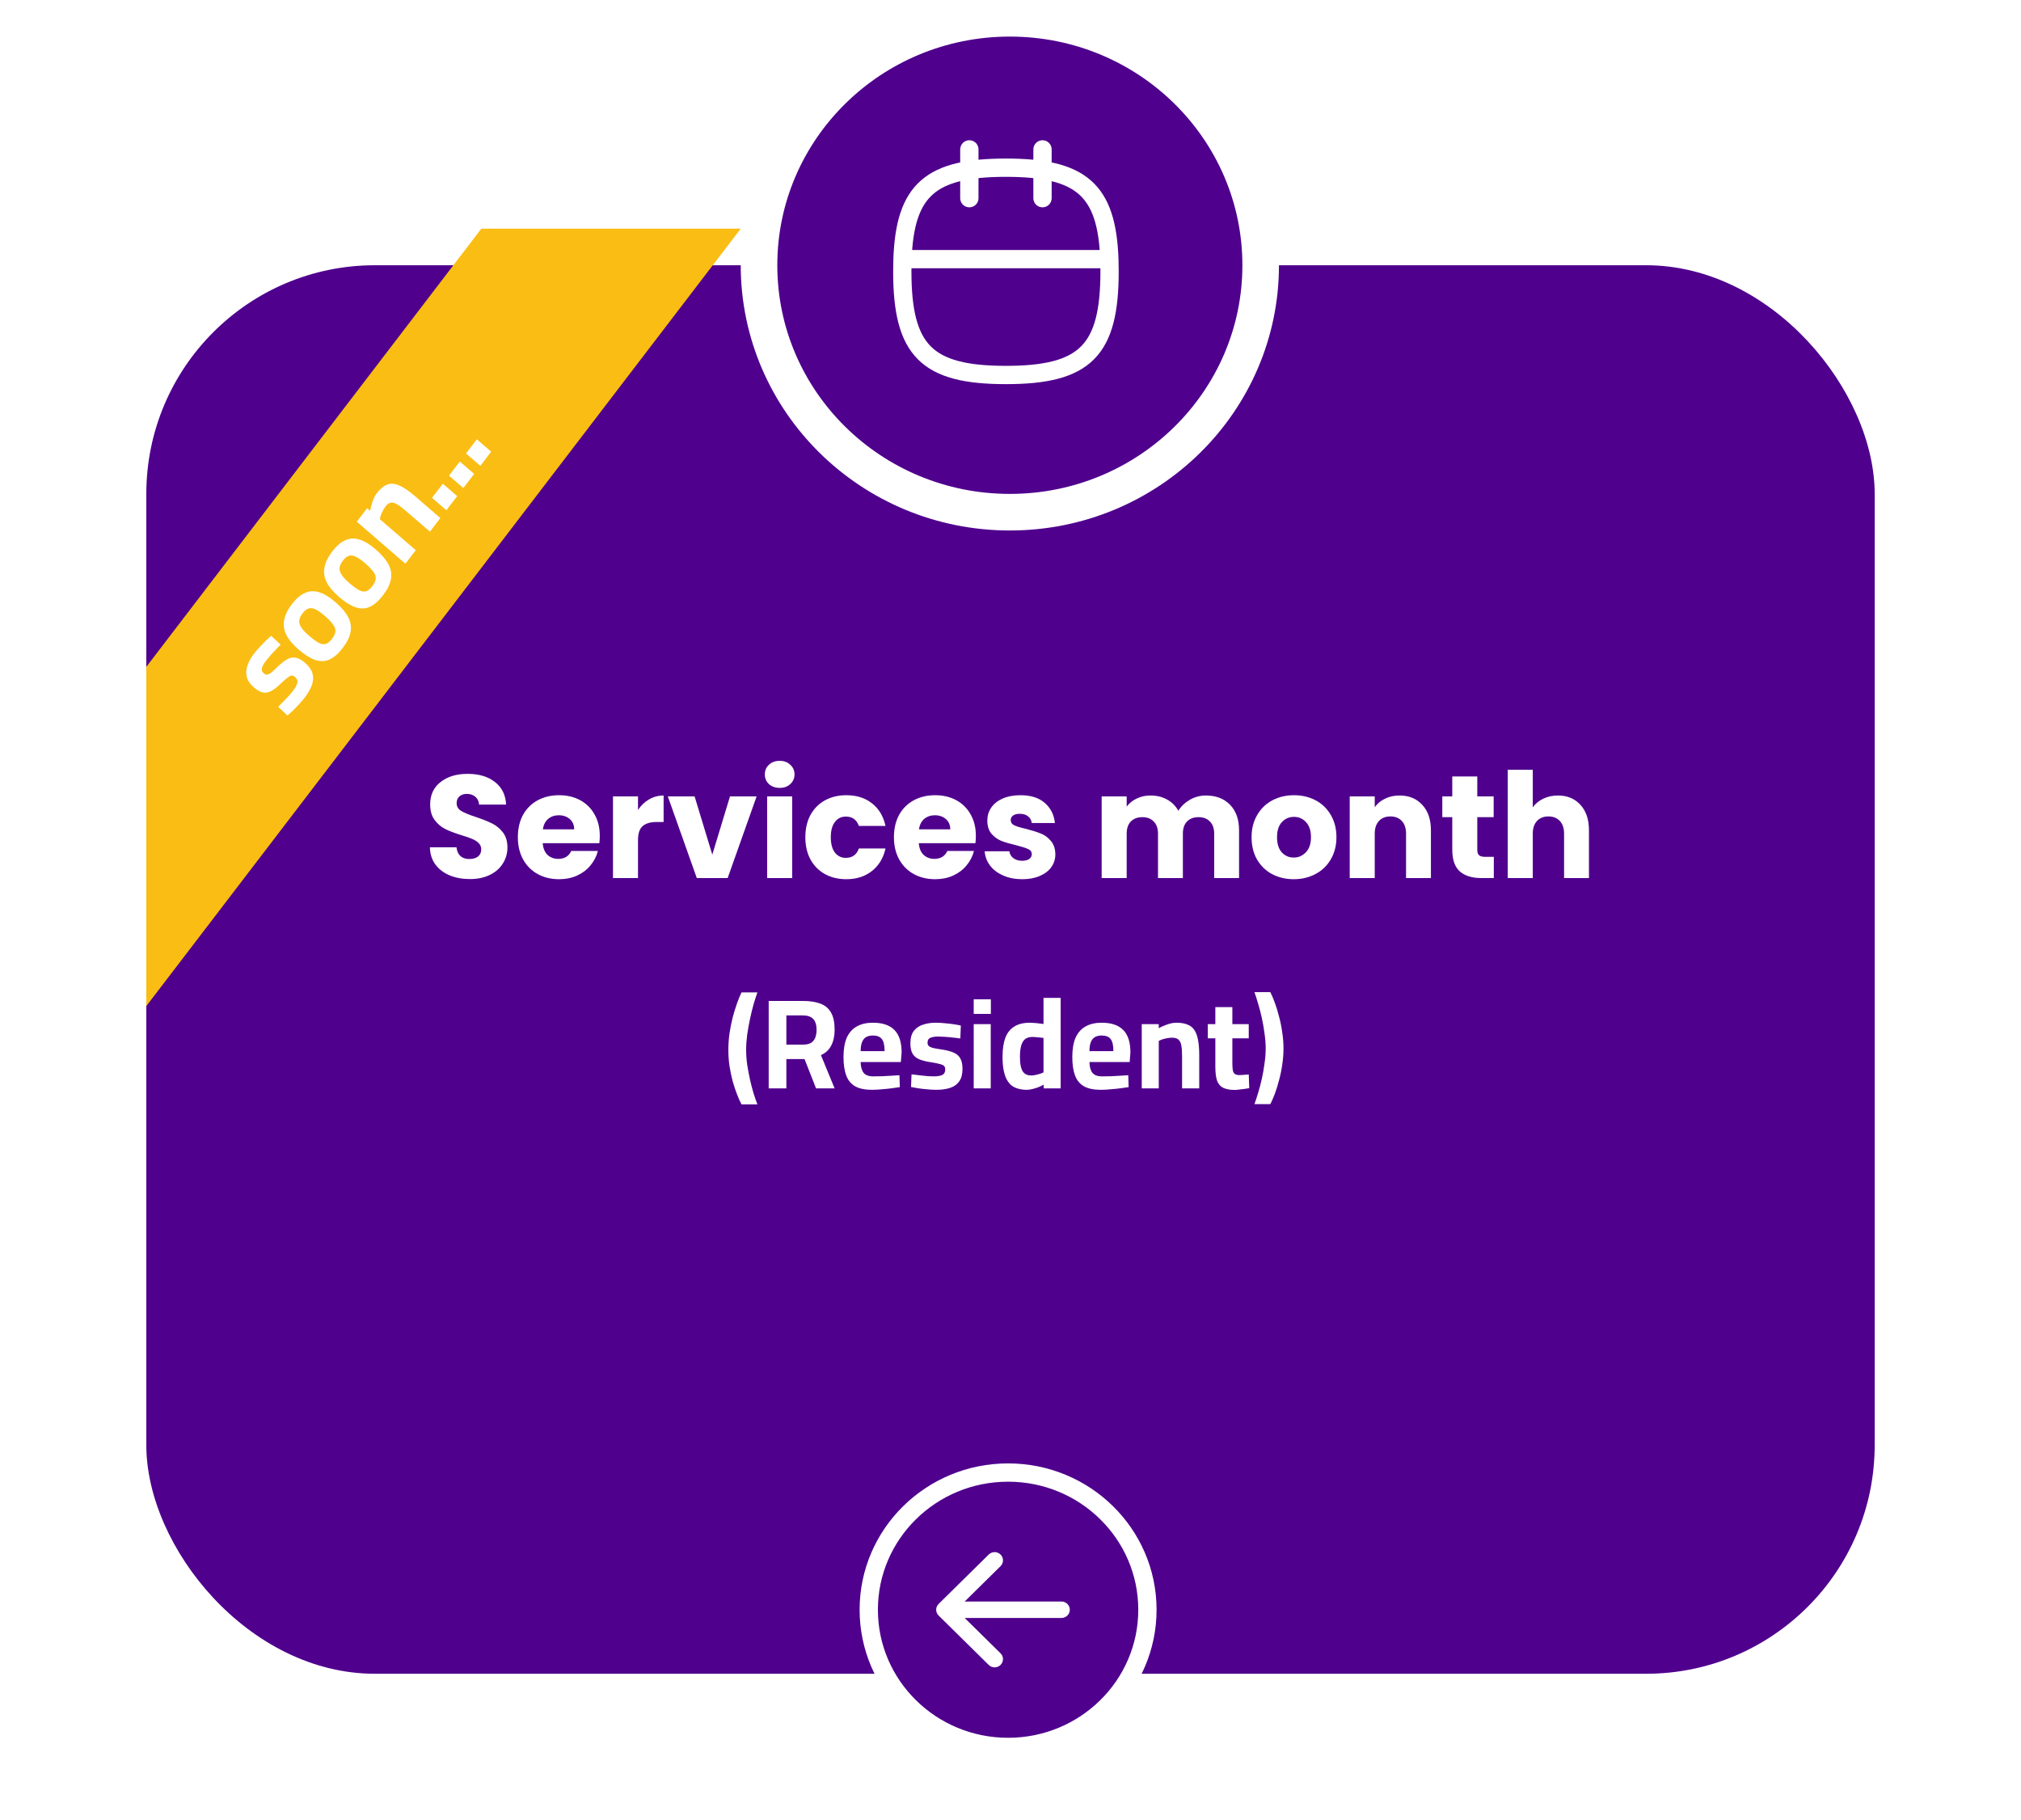 <svg width="221" height="199" viewBox="0 0 221 199" fill="none" xmlns="http://www.w3.org/2000/svg">
<g filter="url(#filter0_d_1926_4175)">
<rect x="16" y="25" width="189" height="154" rx="25" fill="#4F008D"/>
</g>
<path d="M81 25H52.636L16 72.909V110L81 25Z" fill="#FABD13"/>
<path d="M33.336 76.253C33.148 76.498 32.933 76.749 32.689 77.006C32.458 77.262 32.231 77.497 32.009 77.711C31.792 77.918 31.6 78.091 31.434 78.231L30.419 77.281C30.588 77.107 30.777 76.913 30.987 76.7C31.202 76.48 31.409 76.264 31.606 76.053C31.801 75.828 31.956 75.641 32.069 75.493C32.24 75.271 32.361 75.074 32.433 74.903C32.511 74.724 32.54 74.564 32.519 74.423C32.491 74.275 32.399 74.135 32.244 74.001C32.124 73.897 32.006 73.851 31.892 73.863C31.782 73.867 31.639 73.94 31.46 74.082C31.28 74.209 31.038 74.419 30.733 74.709C30.359 75.076 30.014 75.35 29.698 75.533C29.388 75.708 29.082 75.771 28.78 75.72C28.472 75.663 28.137 75.479 27.777 75.168C27.339 74.79 27.073 74.394 26.979 73.981C26.884 73.567 26.916 73.151 27.072 72.732C27.221 72.307 27.446 71.899 27.747 71.506C27.945 71.246 28.164 70.992 28.402 70.742C28.633 70.486 28.86 70.251 29.082 70.037C29.305 69.823 29.496 69.65 29.657 69.517L30.693 70.485C30.523 70.646 30.334 70.84 30.125 71.066C29.91 71.286 29.701 71.512 29.5 71.745C29.304 71.97 29.144 72.164 29.019 72.327C28.889 72.497 28.79 72.664 28.723 72.828C28.65 72.986 28.62 73.132 28.634 73.267C28.653 73.395 28.734 73.52 28.875 73.642C28.974 73.727 29.078 73.768 29.187 73.763C29.296 73.759 29.438 73.696 29.612 73.576C29.785 73.442 30.014 73.234 30.301 72.952C30.716 72.547 31.085 72.257 31.408 72.08C31.731 71.903 32.044 71.847 32.347 71.912C32.655 71.969 32.99 72.152 33.35 72.463C33.774 72.829 34.045 73.211 34.164 73.608C34.282 74.005 34.267 74.423 34.119 74.862C33.971 75.3 33.71 75.764 33.336 76.253ZM37.47 70.853C36.988 71.483 36.5 71.905 36.007 72.12C35.52 72.327 35.006 72.339 34.466 72.156C33.918 71.966 33.316 71.588 32.659 71.021C32.023 70.473 31.575 69.939 31.315 69.419C31.049 68.894 30.967 68.356 31.072 67.806C31.169 67.25 31.45 66.668 31.915 66.061C32.386 65.446 32.865 65.034 33.352 64.827C33.838 64.606 34.35 64.581 34.889 64.751C35.427 64.907 36.014 65.259 36.65 65.808C37.307 66.375 37.779 66.923 38.065 67.453C38.345 67.977 38.436 68.517 38.339 69.073C38.247 69.622 37.958 70.215 37.47 70.853ZM36.304 69.847C36.542 69.535 36.668 69.256 36.681 69.009C36.687 68.756 36.59 68.5 36.389 68.241C36.187 67.968 35.888 67.661 35.492 67.32C35.104 66.984 34.771 66.752 34.494 66.624C34.209 66.49 33.958 66.457 33.74 66.528C33.522 66.598 33.302 66.778 33.081 67.067C32.865 67.348 32.745 67.613 32.719 67.862C32.699 68.103 32.78 68.357 32.962 68.625C33.137 68.887 33.419 69.185 33.807 69.521C34.203 69.862 34.545 70.114 34.832 70.275C35.117 70.423 35.376 70.468 35.609 70.41C35.834 70.346 36.065 70.158 36.304 69.847ZM41.88 65.092C41.397 65.722 40.91 66.144 40.417 66.359C39.93 66.566 39.416 66.578 38.875 66.395C38.328 66.206 37.726 65.828 37.068 65.261C36.432 64.712 35.984 64.178 35.725 63.659C35.458 63.134 35.377 62.596 35.481 62.046C35.578 61.49 35.859 60.908 36.325 60.3C36.796 59.685 37.275 59.274 37.762 59.067C38.248 58.846 38.76 58.82 39.299 58.99C39.837 59.146 40.423 59.498 41.059 60.047C41.717 60.614 42.189 61.163 42.475 61.693C42.755 62.217 42.846 62.757 42.748 63.313C42.657 63.862 42.367 64.455 41.88 65.092ZM40.713 64.086C40.952 63.775 41.077 63.496 41.09 63.249C41.097 62.995 40.999 62.739 40.799 62.48C40.597 62.208 40.298 61.901 39.902 61.559C39.514 61.224 39.181 60.992 38.903 60.864C38.619 60.729 38.368 60.697 38.15 60.767C37.932 60.838 37.712 61.017 37.491 61.306C37.275 61.588 37.154 61.853 37.129 62.101C37.108 62.342 37.189 62.597 37.371 62.865C37.547 63.126 37.828 63.425 38.217 63.76C38.613 64.102 38.954 64.353 39.242 64.514C39.527 64.662 39.786 64.707 40.018 64.649C40.243 64.585 40.475 64.397 40.713 64.086ZM44.334 61.632L39.013 57.042L40.145 55.563L40.484 55.856C40.504 55.676 40.547 55.474 40.614 55.248C40.674 55.017 40.75 54.787 40.843 54.559C40.941 54.324 41.058 54.117 41.194 53.94C41.489 53.554 41.782 53.278 42.074 53.112C42.365 52.931 42.673 52.859 42.998 52.893C43.324 52.928 43.685 53.061 44.082 53.293C44.473 53.519 44.912 53.843 45.399 54.263L48.155 56.641L47.015 58.13L44.333 55.817C43.966 55.5 43.655 55.269 43.402 55.125C43.142 54.974 42.914 54.919 42.719 54.96C42.523 55 42.332 55.143 42.145 55.388C42.043 55.521 41.949 55.674 41.864 55.846C41.777 56.006 41.704 56.17 41.644 56.34C41.59 56.503 41.553 56.643 41.533 56.761L45.466 60.154L44.334 61.632ZM48.81 55.786L47.241 54.432L48.424 52.887L49.993 54.24L48.81 55.786ZM50.668 53.358L49.099 52.005L50.282 50.459L51.851 51.813L50.668 53.358ZM52.527 50.93L50.958 49.577L52.141 48.032L53.71 49.385L52.527 50.93Z" fill="white"/>
<path d="M51.392 96.112C50.571 96.112 49.835 95.979 49.184 95.712C48.533 95.445 48.011 95.051 47.616 94.528C47.232 94.005 47.029 93.376 47.008 92.64H49.92C49.963 93.056 50.107 93.376 50.352 93.6C50.597 93.813 50.917 93.92 51.312 93.92C51.717 93.92 52.037 93.829 52.272 93.648C52.507 93.456 52.624 93.195 52.624 92.864C52.624 92.587 52.528 92.357 52.336 92.176C52.155 91.995 51.925 91.845 51.648 91.728C51.381 91.611 50.997 91.477 50.496 91.328C49.771 91.104 49.179 90.88 48.72 90.656C48.261 90.432 47.867 90.101 47.536 89.664C47.205 89.227 47.04 88.656 47.04 87.952C47.04 86.907 47.419 86.091 48.176 85.504C48.933 84.907 49.92 84.608 51.136 84.608C52.373 84.608 53.371 84.907 54.128 85.504C54.885 86.091 55.291 86.912 55.344 87.968H52.384C52.363 87.605 52.229 87.323 51.984 87.12C51.739 86.907 51.424 86.8 51.04 86.8C50.709 86.8 50.443 86.891 50.24 87.072C50.037 87.243 49.936 87.493 49.936 87.824C49.936 88.187 50.107 88.469 50.448 88.672C50.789 88.875 51.323 89.093 52.048 89.328C52.773 89.573 53.36 89.808 53.808 90.032C54.267 90.256 54.661 90.581 54.992 91.008C55.323 91.435 55.488 91.984 55.488 92.656C55.488 93.296 55.323 93.877 54.992 94.4C54.672 94.923 54.203 95.339 53.584 95.648C52.965 95.957 52.235 96.112 51.392 96.112ZM65.588 91.392C65.588 91.648 65.572 91.915 65.54 92.192H59.348C59.39 92.747 59.566 93.173 59.876 93.472C60.196 93.76 60.585 93.904 61.044 93.904C61.726 93.904 62.201 93.616 62.468 93.04H65.38C65.23 93.627 64.958 94.155 64.564 94.624C64.18 95.093 63.694 95.461 63.108 95.728C62.521 95.995 61.865 96.128 61.14 96.128C60.265 96.128 59.486 95.941 58.804 95.568C58.121 95.195 57.588 94.661 57.204 93.968C56.82 93.275 56.628 92.464 56.628 91.536C56.628 90.608 56.814 89.797 57.188 89.104C57.572 88.411 58.105 87.877 58.788 87.504C59.47 87.131 60.254 86.944 61.14 86.944C62.004 86.944 62.772 87.125 63.444 87.488C64.116 87.851 64.638 88.368 65.012 89.04C65.396 89.712 65.588 90.496 65.588 91.392ZM62.788 90.672C62.788 90.203 62.628 89.829 62.308 89.552C61.988 89.275 61.588 89.136 61.108 89.136C60.649 89.136 60.26 89.269 59.94 89.536C59.63 89.803 59.438 90.181 59.364 90.672H62.788ZM69.767 88.56C70.087 88.069 70.487 87.685 70.967 87.408C71.447 87.12 71.98 86.976 72.567 86.976V89.872H71.815C71.132 89.872 70.62 90.021 70.279 90.32C69.938 90.608 69.767 91.12 69.767 91.856V96H67.031V87.072H69.767V88.56ZM77.891 93.44L79.827 87.072H82.739L79.571 96H76.195L73.027 87.072H75.955L77.891 93.44ZM85.266 86.144C84.786 86.144 84.392 86.005 84.082 85.728C83.784 85.44 83.634 85.088 83.634 84.672C83.634 84.245 83.784 83.893 84.082 83.616C84.392 83.328 84.786 83.184 85.266 83.184C85.736 83.184 86.12 83.328 86.418 83.616C86.728 83.893 86.882 84.245 86.882 84.672C86.882 85.088 86.728 85.44 86.418 85.728C86.12 86.005 85.736 86.144 85.266 86.144ZM86.626 87.072V96H83.89V87.072H86.626ZM88.065 91.536C88.065 90.608 88.252 89.797 88.625 89.104C89.009 88.411 89.537 87.877 90.209 87.504C90.892 87.131 91.671 86.944 92.545 86.944C93.665 86.944 94.599 87.237 95.345 87.824C96.103 88.411 96.599 89.237 96.833 90.304H93.921C93.676 89.621 93.201 89.28 92.497 89.28C91.996 89.28 91.596 89.477 91.297 89.872C90.999 90.256 90.849 90.811 90.849 91.536C90.849 92.261 90.999 92.821 91.297 93.216C91.596 93.6 91.996 93.792 92.497 93.792C93.201 93.792 93.676 93.451 93.921 92.768H96.833C96.599 93.813 96.103 94.635 95.345 95.232C94.588 95.829 93.654 96.128 92.545 96.128C91.671 96.128 90.892 95.941 90.209 95.568C89.537 95.195 89.009 94.661 88.625 93.968C88.252 93.275 88.065 92.464 88.065 91.536ZM106.713 91.392C106.713 91.648 106.697 91.915 106.665 92.192H100.473C100.515 92.747 100.691 93.173 101.001 93.472C101.321 93.76 101.71 93.904 102.169 93.904C102.851 93.904 103.326 93.616 103.593 93.04H106.505C106.355 93.627 106.083 94.155 105.689 94.624C105.305 95.093 104.819 95.461 104.233 95.728C103.646 95.995 102.99 96.128 102.265 96.128C101.39 96.128 100.611 95.941 99.929 95.568C99.246 95.195 98.713 94.661 98.329 93.968C97.945 93.275 97.753 92.464 97.753 91.536C97.753 90.608 97.939 89.797 98.313 89.104C98.697 88.411 99.23 87.877 99.913 87.504C100.595 87.131 101.379 86.944 102.265 86.944C103.129 86.944 103.897 87.125 104.569 87.488C105.241 87.851 105.763 88.368 106.137 89.04C106.521 89.712 106.713 90.496 106.713 91.392ZM103.913 90.672C103.913 90.203 103.753 89.829 103.433 89.552C103.113 89.275 102.713 89.136 102.233 89.136C101.774 89.136 101.385 89.269 101.065 89.536C100.755 89.803 100.563 90.181 100.489 90.672H103.913ZM111.788 96.128C111.009 96.128 110.316 95.995 109.708 95.728C109.1 95.461 108.62 95.099 108.268 94.64C107.916 94.171 107.719 93.648 107.676 93.072H110.38C110.412 93.381 110.556 93.632 110.812 93.824C111.068 94.016 111.383 94.112 111.756 94.112C112.097 94.112 112.359 94.048 112.54 93.92C112.732 93.781 112.828 93.605 112.828 93.392C112.828 93.136 112.695 92.949 112.428 92.832C112.161 92.704 111.729 92.565 111.132 92.416C110.492 92.267 109.959 92.112 109.532 91.952C109.105 91.781 108.737 91.52 108.428 91.168C108.119 90.805 107.964 90.32 107.964 89.712C107.964 89.2 108.103 88.736 108.38 88.32C108.668 87.893 109.084 87.557 109.628 87.312C110.183 87.067 110.839 86.944 111.596 86.944C112.716 86.944 113.596 87.221 114.236 87.776C114.887 88.331 115.26 89.067 115.356 89.984H112.828C112.785 89.675 112.647 89.429 112.412 89.248C112.188 89.067 111.889 88.976 111.516 88.976C111.196 88.976 110.951 89.04 110.78 89.168C110.609 89.285 110.524 89.451 110.524 89.664C110.524 89.92 110.657 90.112 110.924 90.24C111.201 90.368 111.628 90.496 112.204 90.624C112.865 90.795 113.404 90.965 113.82 91.136C114.236 91.296 114.599 91.563 114.908 91.936C115.228 92.299 115.393 92.789 115.404 93.408C115.404 93.931 115.255 94.4 114.956 94.816C114.668 95.221 114.247 95.541 113.692 95.776C113.148 96.011 112.513 96.128 111.788 96.128ZM131.861 86.976C132.97 86.976 133.85 87.312 134.501 87.984C135.162 88.656 135.493 89.589 135.493 90.784V96H132.773V91.152C132.773 90.576 132.618 90.133 132.309 89.824C132.01 89.504 131.594 89.344 131.061 89.344C130.527 89.344 130.106 89.504 129.797 89.824C129.498 90.133 129.349 90.576 129.349 91.152V96H126.629V91.152C126.629 90.576 126.474 90.133 126.165 89.824C125.866 89.504 125.45 89.344 124.917 89.344C124.383 89.344 123.962 89.504 123.653 89.824C123.354 90.133 123.205 90.576 123.205 91.152V96H120.469V87.072H123.205V88.192C123.482 87.819 123.845 87.525 124.293 87.312C124.741 87.088 125.247 86.976 125.813 86.976C126.485 86.976 127.082 87.12 127.605 87.408C128.138 87.696 128.554 88.107 128.853 88.64C129.162 88.149 129.583 87.749 130.117 87.44C130.65 87.131 131.231 86.976 131.861 86.976ZM141.47 96.128C140.595 96.128 139.806 95.941 139.102 95.568C138.409 95.195 137.859 94.661 137.454 93.968C137.059 93.275 136.862 92.464 136.862 91.536C136.862 90.619 137.065 89.813 137.47 89.12C137.875 88.416 138.43 87.877 139.134 87.504C139.838 87.131 140.627 86.944 141.502 86.944C142.377 86.944 143.166 87.131 143.87 87.504C144.574 87.877 145.129 88.416 145.534 89.12C145.939 89.813 146.142 90.619 146.142 91.536C146.142 92.453 145.934 93.264 145.518 93.968C145.113 94.661 144.553 95.195 143.838 95.568C143.134 95.941 142.345 96.128 141.47 96.128ZM141.47 93.76C141.993 93.76 142.435 93.568 142.798 93.184C143.171 92.8 143.358 92.251 143.358 91.536C143.358 90.821 143.177 90.272 142.814 89.888C142.462 89.504 142.025 89.312 141.502 89.312C140.969 89.312 140.526 89.504 140.174 89.888C139.822 90.261 139.646 90.811 139.646 91.536C139.646 92.251 139.817 92.8 140.158 93.184C140.51 93.568 140.947 93.76 141.47 93.76ZM153.034 86.976C154.079 86.976 154.911 87.317 155.53 88C156.159 88.672 156.474 89.6 156.474 90.784V96H153.754V91.152C153.754 90.555 153.599 90.091 153.29 89.76C152.98 89.429 152.564 89.264 152.042 89.264C151.519 89.264 151.103 89.429 150.794 89.76C150.484 90.091 150.33 90.555 150.33 91.152V96H147.594V87.072H150.33V88.256C150.607 87.861 150.98 87.552 151.45 87.328C151.919 87.093 152.447 86.976 153.034 86.976ZM163.351 93.68V96H161.959C160.967 96 160.193 95.76 159.639 95.28C159.084 94.789 158.807 93.995 158.807 92.896V89.344H157.719V87.072H158.807V84.896H161.543V87.072H163.335V89.344H161.543V92.928C161.543 93.195 161.607 93.387 161.735 93.504C161.863 93.621 162.076 93.68 162.375 93.68H163.351ZM170.363 86.976C171.387 86.976 172.208 87.317 172.827 88C173.445 88.672 173.755 89.6 173.755 90.784V96H171.035V91.152C171.035 90.555 170.88 90.091 170.571 89.76C170.261 89.429 169.845 89.264 169.323 89.264C168.8 89.264 168.384 89.429 168.075 89.76C167.765 90.091 167.611 90.555 167.611 91.152V96H164.875V84.16H167.611V88.272C167.888 87.877 168.267 87.563 168.747 87.328C169.227 87.093 169.765 86.976 170.363 86.976Z" fill="white"/>
<path d="M81.089 120.75C80.93 120.461 80.767 120.097 80.599 119.658C80.431 119.229 80.272 118.753 80.123 118.23C79.983 117.698 79.866 117.143 79.773 116.564C79.689 115.976 79.647 115.383 79.647 114.786C79.647 114.189 79.689 113.587 79.773 112.98C79.866 112.373 79.983 111.79 80.123 111.23C80.272 110.67 80.431 110.157 80.599 109.69C80.767 109.214 80.93 108.817 81.089 108.5H82.825C82.694 108.864 82.554 109.298 82.405 109.802C82.265 110.306 82.134 110.843 82.013 111.412C81.892 111.981 81.789 112.555 81.705 113.134C81.63 113.713 81.593 114.263 81.593 114.786C81.593 115.299 81.63 115.836 81.705 116.396C81.789 116.947 81.892 117.493 82.013 118.034C82.134 118.575 82.265 119.079 82.405 119.546C82.554 120.013 82.694 120.414 82.825 120.75H81.089ZM84.058 119V109.438H87.796C88.561 109.438 89.2 109.536 89.714 109.732C90.236 109.928 90.624 110.255 90.876 110.712C91.137 111.169 91.268 111.79 91.268 112.574C91.268 113.265 91.142 113.848 90.89 114.324C90.647 114.791 90.274 115.136 89.77 115.36L91.268 119H89.238L87.978 115.794H85.99V119H84.058ZM85.99 114.212H87.838C88.192 114.212 88.477 114.147 88.692 114.016C88.906 113.876 89.06 113.685 89.154 113.442C89.247 113.19 89.294 112.905 89.294 112.588C89.294 112.065 89.172 111.673 88.93 111.412C88.687 111.151 88.309 111.02 87.796 111.02H85.99V114.212ZM95.346 119.154C94.572 119.154 93.956 119.023 93.498 118.762C93.05 118.501 92.728 118.104 92.532 117.572C92.336 117.04 92.238 116.373 92.238 115.57C92.238 114.702 92.36 113.993 92.602 113.442C92.854 112.891 93.218 112.485 93.694 112.224C94.17 111.953 94.758 111.818 95.458 111.818C96.494 111.818 97.274 112.079 97.796 112.602C98.328 113.125 98.594 113.951 98.594 115.08L98.51 116.116H94.114C94.124 116.639 94.231 117.031 94.436 117.292C94.642 117.553 94.996 117.684 95.5 117.684C95.79 117.684 96.107 117.679 96.452 117.67C96.798 117.651 97.138 117.633 97.474 117.614C97.82 117.595 98.114 117.577 98.356 117.558L98.398 118.86C98.165 118.897 97.871 118.939 97.516 118.986C97.162 119.033 96.793 119.07 96.41 119.098C96.037 119.135 95.682 119.154 95.346 119.154ZM94.114 114.926H96.732C96.732 114.291 96.63 113.848 96.424 113.596C96.228 113.344 95.906 113.218 95.458 113.218C95.16 113.218 94.912 113.274 94.716 113.386C94.52 113.498 94.371 113.68 94.268 113.932C94.166 114.184 94.114 114.515 94.114 114.926ZM102.367 119.154C102.059 119.154 101.727 119.135 101.373 119.098C101.027 119.07 100.701 119.033 100.393 118.986C100.094 118.939 99.837 118.893 99.623 118.846L99.678 117.46C99.921 117.488 100.192 117.521 100.491 117.558C100.799 117.595 101.097 117.628 101.387 117.656C101.685 117.675 101.928 117.684 102.115 117.684C102.395 117.684 102.623 117.661 102.801 117.614C102.987 117.567 103.127 117.493 103.221 117.39C103.314 117.278 103.361 117.119 103.361 116.914C103.361 116.755 103.319 116.634 103.235 116.55C103.16 116.466 103.011 116.396 102.787 116.34C102.572 116.275 102.255 116.209 101.835 116.144C101.312 116.069 100.878 115.962 100.533 115.822C100.197 115.682 99.949 115.477 99.79 115.206C99.632 114.926 99.552 114.548 99.552 114.072C99.552 113.493 99.678 113.041 99.93 112.714C100.183 112.387 100.519 112.159 100.939 112.028C101.359 111.888 101.816 111.818 102.311 111.818C102.637 111.818 102.973 111.837 103.319 111.874C103.664 111.902 103.991 111.939 104.299 111.986C104.607 112.033 104.863 112.079 105.069 112.126L105.013 113.54C104.779 113.503 104.509 113.47 104.201 113.442C103.893 113.405 103.585 113.377 103.277 113.358C102.978 113.339 102.726 113.33 102.521 113.33C102.306 113.33 102.115 113.353 101.947 113.4C101.779 113.437 101.648 113.503 101.555 113.596C101.471 113.689 101.429 113.829 101.429 114.016C101.429 114.147 101.466 114.254 101.541 114.338C101.615 114.422 101.755 114.497 101.961 114.562C102.175 114.618 102.483 114.674 102.885 114.73C103.463 114.814 103.925 114.931 104.271 115.08C104.616 115.229 104.863 115.444 105.013 115.724C105.171 116.004 105.251 116.382 105.251 116.858C105.251 117.418 105.139 117.866 104.915 118.202C104.691 118.538 104.364 118.781 103.935 118.93C103.505 119.079 102.983 119.154 102.367 119.154ZM106.477 119V111.972H108.339V119H106.477ZM106.477 110.852V109.256H108.353V110.852H106.477ZM112.261 119.154C111.925 119.154 111.617 119.112 111.337 119.028C111.057 118.953 110.81 118.832 110.595 118.664C110.39 118.487 110.212 118.258 110.063 117.978C109.923 117.698 109.816 117.357 109.741 116.956C109.666 116.545 109.629 116.069 109.629 115.528C109.629 114.725 109.727 114.049 109.923 113.498C110.128 112.947 110.45 112.532 110.889 112.252C111.328 111.963 111.911 111.818 112.639 111.818C112.779 111.818 112.942 111.827 113.129 111.846C113.316 111.855 113.498 111.874 113.675 111.902C113.852 111.921 113.997 111.939 114.109 111.958V109.102H115.985V119H114.137L114.123 118.594C113.992 118.669 113.82 118.753 113.605 118.846C113.4 118.93 113.18 119 112.947 119.056C112.714 119.121 112.485 119.154 112.261 119.154ZM112.737 117.586C112.905 117.586 113.073 117.567 113.241 117.53C113.418 117.493 113.582 117.451 113.731 117.404C113.89 117.348 114.016 117.297 114.109 117.25V113.484C114.025 113.465 113.913 113.451 113.773 113.442C113.633 113.423 113.488 113.409 113.339 113.4C113.19 113.381 113.054 113.372 112.933 113.372C112.569 113.372 112.284 113.456 112.079 113.624C111.883 113.792 111.743 114.039 111.659 114.366C111.575 114.683 111.533 115.071 111.533 115.528C111.533 115.929 111.561 116.265 111.617 116.536C111.673 116.797 111.752 117.007 111.855 117.166C111.967 117.315 112.098 117.423 112.247 117.488C112.396 117.553 112.56 117.586 112.737 117.586ZM120.366 119.154C119.591 119.154 118.975 119.023 118.518 118.762C118.07 118.501 117.748 118.104 117.552 117.572C117.356 117.04 117.258 116.373 117.258 115.57C117.258 114.702 117.379 113.993 117.622 113.442C117.874 112.891 118.238 112.485 118.714 112.224C119.19 111.953 119.778 111.818 120.478 111.818C121.514 111.818 122.293 112.079 122.816 112.602C123.348 113.125 123.614 113.951 123.614 115.08L123.53 116.116H119.134C119.143 116.639 119.251 117.031 119.456 117.292C119.661 117.553 120.016 117.684 120.52 117.684C120.809 117.684 121.127 117.679 121.472 117.67C121.817 117.651 122.158 117.633 122.494 117.614C122.839 117.595 123.133 117.577 123.376 117.558L123.418 118.86C123.185 118.897 122.891 118.939 122.536 118.986C122.181 119.033 121.813 119.07 121.43 119.098C121.057 119.135 120.702 119.154 120.366 119.154ZM119.134 114.926H121.752C121.752 114.291 121.649 113.848 121.444 113.596C121.248 113.344 120.926 113.218 120.478 113.218C120.179 113.218 119.932 113.274 119.736 113.386C119.54 113.498 119.391 113.68 119.288 113.932C119.185 114.184 119.134 114.515 119.134 114.926ZM124.852 119V111.972H126.714V112.42C126.863 112.327 127.045 112.238 127.26 112.154C127.475 112.061 127.699 111.981 127.932 111.916C128.175 111.851 128.408 111.818 128.632 111.818C129.117 111.818 129.519 111.883 129.836 112.014C130.163 112.135 130.419 112.336 130.606 112.616C130.793 112.896 130.928 113.265 131.012 113.722C131.096 114.17 131.138 114.716 131.138 115.36V119H129.262V115.458C129.262 114.973 129.234 114.585 129.178 114.296C129.122 113.997 129.015 113.783 128.856 113.652C128.697 113.521 128.464 113.456 128.156 113.456C127.988 113.456 127.811 113.475 127.624 113.512C127.447 113.54 127.274 113.582 127.106 113.638C126.947 113.694 126.817 113.75 126.714 113.806V119H124.852ZM135.027 119.168C134.514 119.168 134.098 119.093 133.781 118.944C133.464 118.795 133.235 118.538 133.095 118.174C132.964 117.801 132.899 117.283 132.899 116.62V113.526H132.073V111.972H132.899V110.11H134.761V111.972H136.553V113.526H134.761V116.13C134.761 116.494 134.775 116.779 134.803 116.984C134.84 117.189 134.915 117.334 135.027 117.418C135.139 117.502 135.312 117.544 135.545 117.544C135.61 117.544 135.708 117.539 135.839 117.53C135.97 117.521 136.1 117.511 136.231 117.502C136.362 117.493 136.469 117.483 136.553 117.474L136.609 118.972C136.469 119 136.296 119.028 136.091 119.056C135.895 119.084 135.699 119.107 135.503 119.126C135.316 119.154 135.158 119.168 135.027 119.168ZM138.91 120.722H137.174C137.305 120.367 137.44 119.952 137.58 119.476C137.73 119 137.865 118.487 137.986 117.936C138.108 117.385 138.206 116.825 138.28 116.256C138.364 115.687 138.406 115.145 138.406 114.632C138.406 114.119 138.364 113.577 138.28 113.008C138.206 112.439 138.108 111.874 137.986 111.314C137.865 110.754 137.73 110.231 137.58 109.746C137.44 109.251 137.305 108.827 137.174 108.472H138.91C139.069 108.78 139.232 109.163 139.4 109.62C139.568 110.077 139.722 110.581 139.862 111.132C140.012 111.673 140.128 112.247 140.212 112.854C140.306 113.451 140.352 114.044 140.352 114.632C140.352 115.229 140.306 115.827 140.212 116.424C140.128 117.012 140.012 117.577 139.862 118.118C139.722 118.659 139.568 119.154 139.4 119.602C139.232 120.05 139.069 120.423 138.91 120.722Z" fill="white"/>
<path d="M125.473 176C125.473 184.27 118.665 191 110.237 191C101.808 191 95 184.27 95 176C95 167.73 101.808 161 110.237 161C118.665 161 125.473 167.73 125.473 176Z" fill="#4F008D" stroke="white" stroke-width="2"/>
<path fill-rule="evenodd" clip-rule="evenodd" d="M109.411 182.036C109.054 182.388 108.476 182.388 108.12 182.036L102.64 176.636C102.283 176.285 102.283 175.715 102.64 175.363L108.12 169.963C108.476 169.612 109.054 169.612 109.411 169.963C109.768 170.315 109.768 170.885 109.411 171.236L105.49 175.1L116.072 175.1C116.576 175.1 116.985 175.503 116.985 176C116.985 176.497 116.576 176.9 116.072 176.9H105.49L109.411 180.763C109.768 181.115 109.768 181.685 109.411 182.036Z" fill="white"/>
<path d="M137.857 29C137.857 43.884 125.605 56 110.429 56C95.252 56 83 43.884 83 29C83 14.116 95.252 2 110.429 2C125.605 2 137.857 14.116 137.857 29Z" fill="#4F008D" stroke="white" stroke-width="4"/>
<path d="M114 16.334V21.667M106 16.334V21.667M121.31 28.334H98.69M121.31 28.334C121.033 20.724 118.205 18.334 110 18.334C101.795 18.334 98.968 20.724 98.69 28.334M121.31 28.334C121.326 28.761 121.333 29.206 121.333 29.667C121.333 38.334 118.667 41 110 41C101.333 41 98.667 38.334 98.667 29.667C98.667 29.206 98.674 28.761 98.69 28.334" stroke="white" stroke-width="2" stroke-linecap="round" stroke-linejoin="round"/>
<defs>
<filter id="filter0_d_1926_4175" x="0" y="13" width="221" height="186" filterUnits="userSpaceOnUse" color-interpolation-filters="sRGB">
<feFlood flood-opacity="0" result="BackgroundImageFix"/>
<feColorMatrix in="SourceAlpha" type="matrix" values="0 0 0 0 0 0 0 0 0 0 0 0 0 0 0 0 0 0 127 0" result="hardAlpha"/>
<feOffset dy="4"/>
<feGaussianBlur stdDeviation="8"/>
<feComposite in2="hardAlpha" operator="out"/>
<feColorMatrix type="matrix" values="0 0 0 0 0 0 0 0 0 0 0 0 0 0 0 0 0 0 0.08 0"/>
<feBlend mode="normal" in2="BackgroundImageFix" result="effect1_dropShadow_1926_4175"/>
<feBlend mode="normal" in="SourceGraphic" in2="effect1_dropShadow_1926_4175" result="shape"/>
</filter>
</defs>
</svg>
